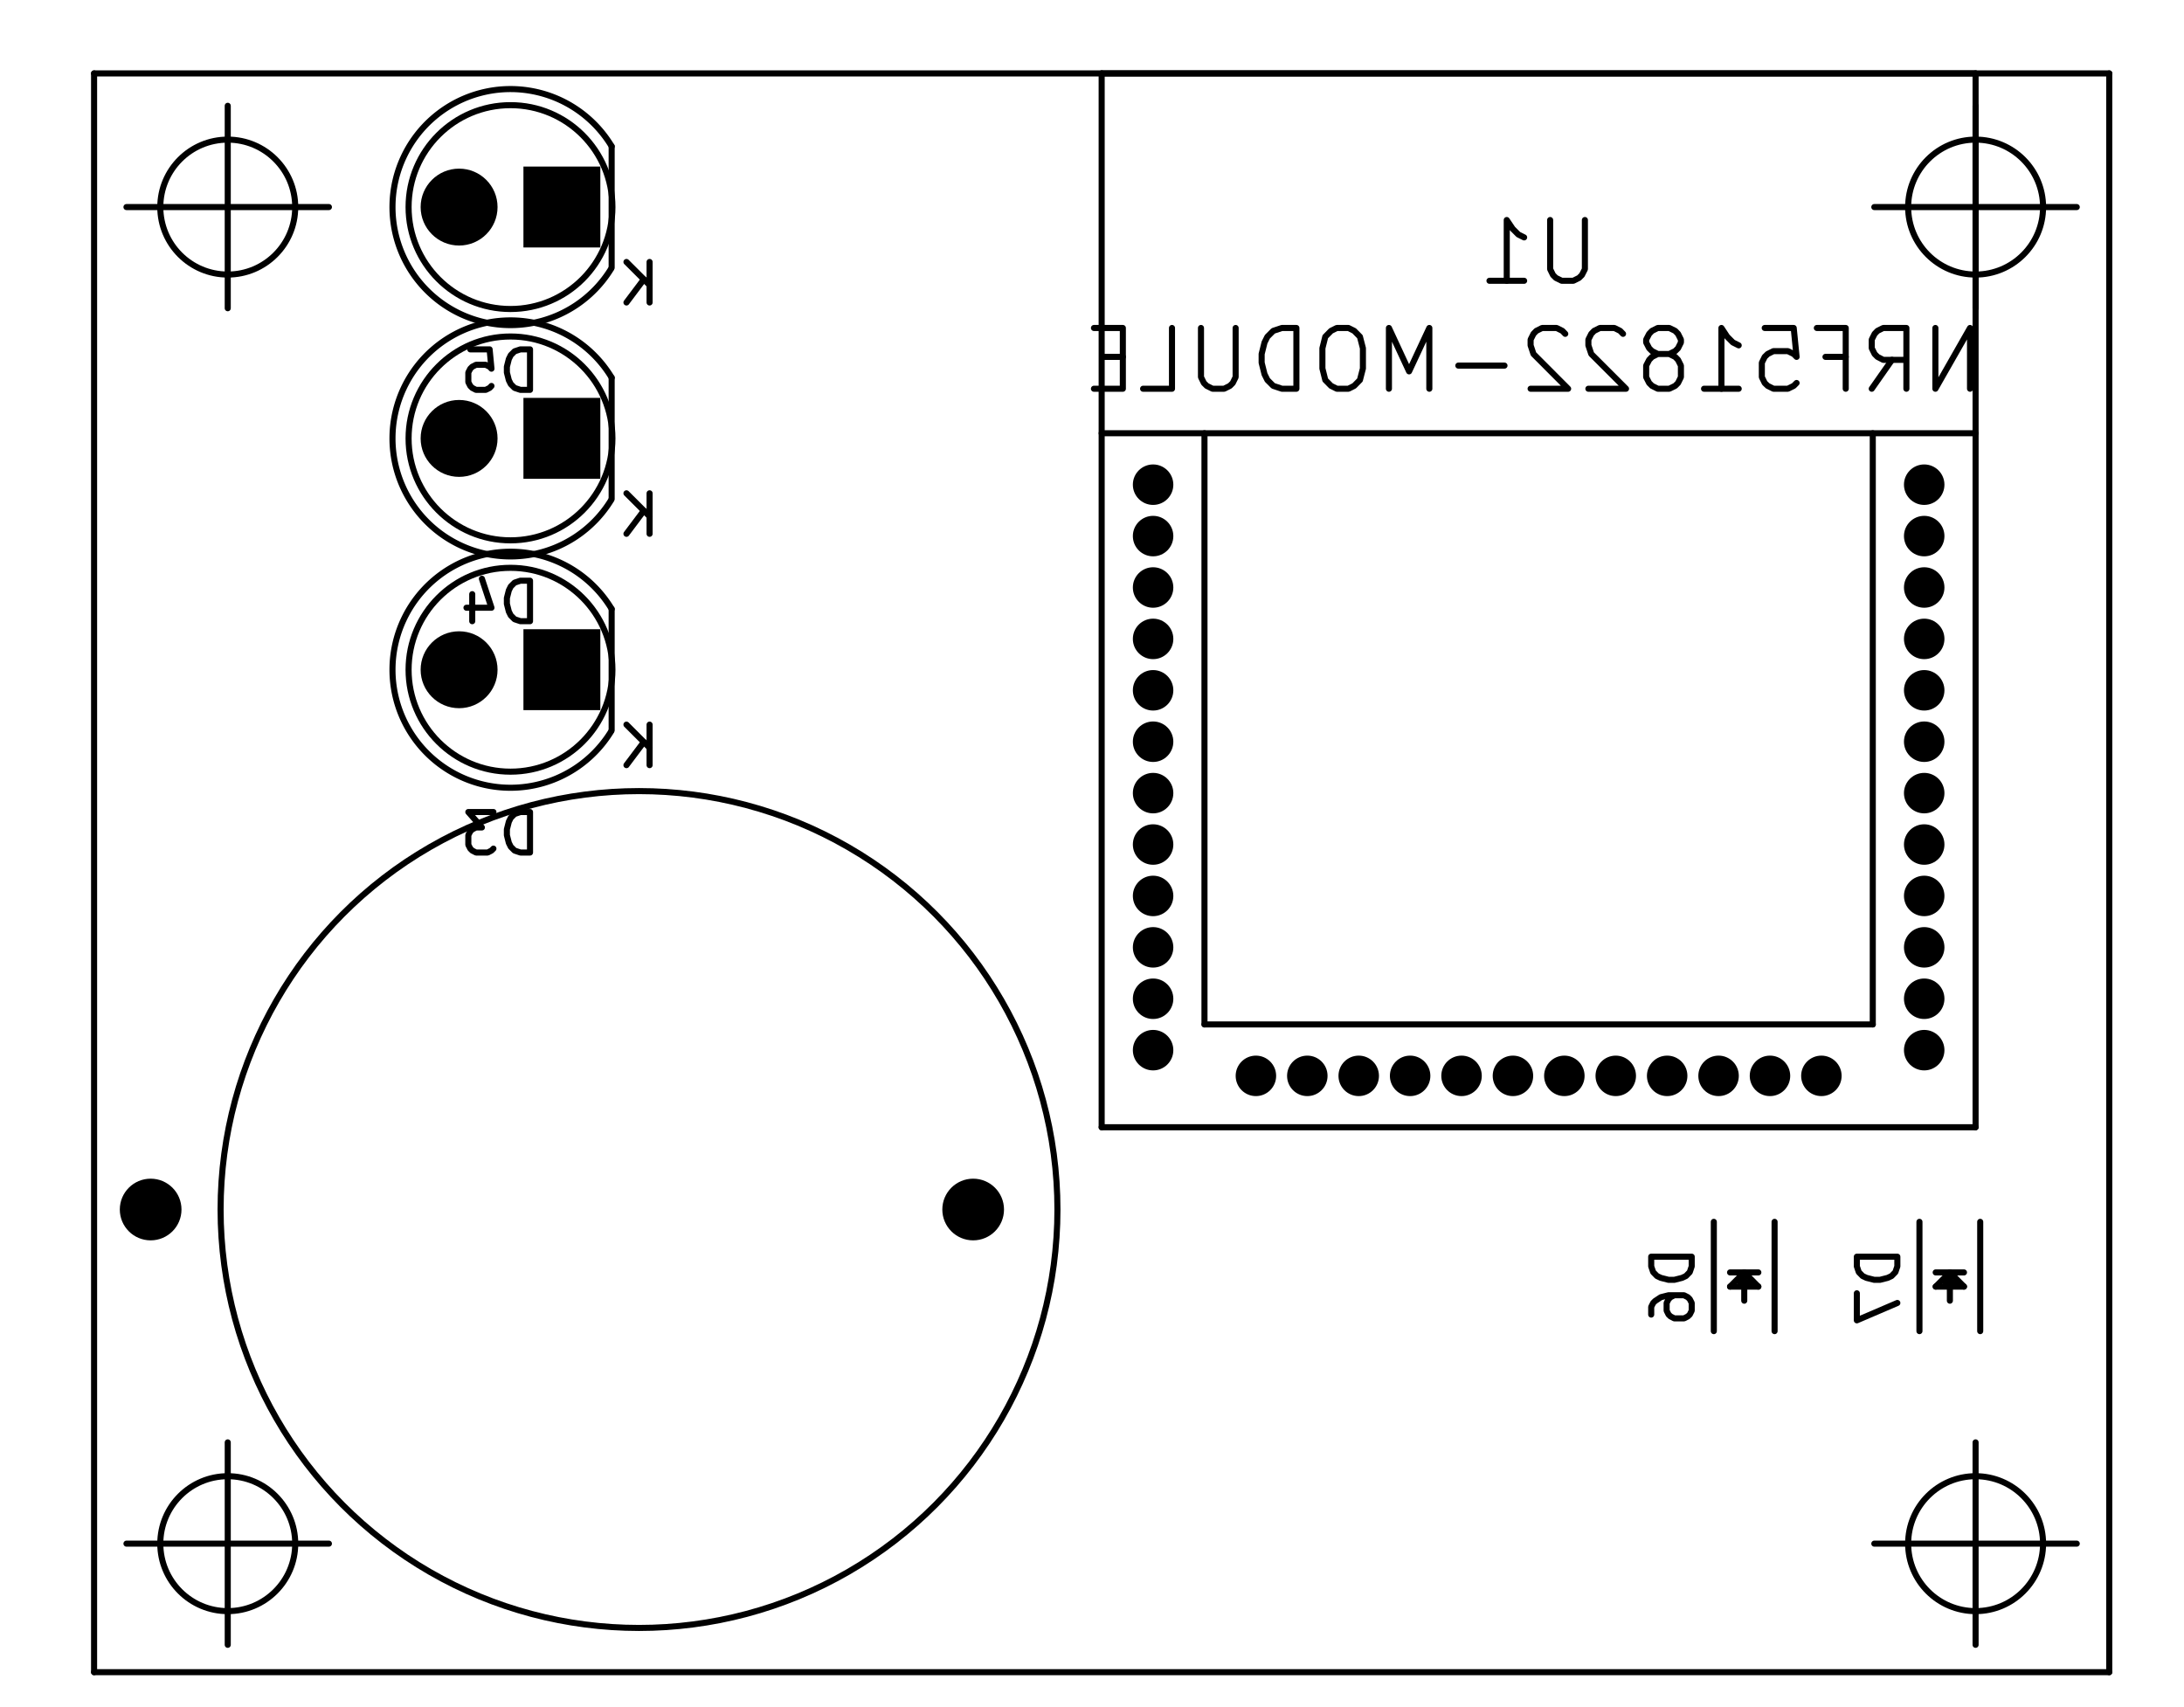 <?xml version="1.0" standalone="no"?>
 <!DOCTYPE svg PUBLIC "-//W3C//DTD SVG 1.1//EN" 
 "http://www.w3.org/Graphics/SVG/1.1/DTD/svg11.dtd"> 
<svg xmlns="http://www.w3.org/2000/svg" version="1.1" 
    width="5.395cm" height="4.216cm" viewBox="0 0 21240 16600 ">
<title>SVG Picture created as igrow-101-B.SilkS.svg date 2016/06/09 11:48:19 </title>
  <desc>Picture generated by PCBNEW </desc>
<g style="fill:#000000; fill-opacity:1;stroke:#000000; stroke-opacity:1;
stroke-linecap:round; stroke-linejoin:round; "
 transform="translate(0 0) scale(1 1)">
</g>
<g style="fill:#000000; fill-opacity:0.0; 
stroke:#000000; stroke-width:-0; stroke-opacity:1; 
stroke-linecap:round; stroke-linejoin:round;">
</g>
<g style="fill:#000000; fill-opacity:0.0; 
stroke:#000000; stroke-width:59.055; stroke-opacity:1; 
stroke-linecap:round; stroke-linejoin:round;">
<circle cx="2214.17" cy="15014.2" r="656.168" /> 
<path d="M1229 15014
L3198 15014
" />
<path d="M2214 14029
L2214 15998
" />
<circle cx="19214.2" cy="15014.2" r="656.168" /> 
<path d="M18229 15014
L20198 15014
" />
<path d="M19214 14029
L19214 15998
" />
<circle cx="19214.2" cy="2014.17" r="656.168" /> 
<path d="M18229 2014
L20198 2014
" />
<path d="M19214 1029
L19214 2998
" />
<path d="M20514 16264
L914 16264
" />
<path d="M20514 714
L20514 16264
" />
<path d="M914 714
L20514 714
" />
<path d="M914 16264
L914 714
" />
<circle cx="2214.17" cy="2014.17" r="656.168" /> 
<path d="M1229 2014
L3198 2014
" />
<path d="M2214 1029
L2214 2998
" />
<path d="M15414 2140
L15414 2618
L15385 2675
L15357 2703
L15301 2731
L15189 2731
L15132 2703
L15104 2675
L15076 2618
L15076 2140
" />
<path d="M14486 2731
L14823 2731
" />
<path d="M14654 2731
L14654 2140
L14711 2225
L14767 2281
L14823 2309
" />
<path d="M19160 3781
L19160 3190
L18823 3781
L18823 3190
" />
<path d="M18204 3781
L18401 3500
" />
<path d="M18541 3781
L18541 3190
L18316 3190
L18260 3218
L18232 3247
L18204 3303
L18204 3387
L18232 3443
L18260 3471
L18316 3500
L18541 3500
" />
<path d="M17754 3471
L17951 3471
" />
<path d="M17951 3781
L17951 3190
L17670 3190
" />
<path d="M17163 3190
L17445 3190
L17473 3471
L17445 3443
L17388 3415
L17248 3415
L17192 3443
L17163 3471
L17135 3528
L17135 3668
L17163 3725
L17192 3753
L17248 3781
L17388 3781
L17445 3753
L17473 3725
" />
<path d="M16573 3781
L16910 3781
" />
<path d="M16742 3781
L16742 3190
L16798 3275
L16854 3331
L16910 3359
" />
<path d="M16235 3443
L16292 3415
L16320 3387
L16348 3331
L16348 3303
L16320 3247
L16292 3218
L16235 3190
L16123 3190
L16067 3218
L16039 3247
L16010 3303
L16010 3331
L16039 3387
L16067 3415
L16123 3443
L16235 3443
L16292 3471
L16320 3500
L16348 3556
L16348 3668
L16320 3725
L16292 3753
L16235 3781
L16123 3781
L16067 3753
L16039 3725
L16010 3668
L16010 3556
L16039 3500
L16067 3471
L16123 3443
" />
<path d="M15785 3247
L15757 3218
L15701 3190
L15560 3190
L15504 3218
L15476 3247
L15448 3303
L15448 3359
L15476 3443
L15814 3781
L15448 3781
" />
<path d="M15223 3247
L15195 3218
L15139 3190
L14998 3190
L14942 3218
L14914 3247
L14886 3303
L14886 3359
L14914 3443
L15251 3781
L14886 3781
" />
<path d="M14632 3556
L14183 3556
" />
<path d="M13901 3781
L13901 3190
L13704 3612
L13508 3190
L13508 3781
" />
<path d="M13114 3190
L13001 3190
L12945 3218
L12889 3275
L12861 3387
L12861 3584
L12889 3696
L12945 3753
L13001 3781
L13114 3781
L13170 3753
L13226 3696
L13255 3584
L13255 3387
L13226 3275
L13170 3218
L13114 3190
" />
<path d="M12608 3781
L12608 3190
L12467 3190
L12383 3218
L12326 3275
L12298 3331
L12270 3443
L12270 3528
L12298 3640
L12326 3696
L12383 3753
L12467 3781
L12608 3781
" />
<path d="M12017 3190
L12017 3668
L11989 3725
L11961 3753
L11905 3781
L11792 3781
L11736 3753
L11708 3725
L11680 3668
L11680 3190
" />
<path d="M11117 3781
L11398 3781
L11398 3190
" />
<path d="M10920 3471
L10724 3471
" />
<path d="M10639 3781
L10920 3781
L10920 3190
L10639 3190
" />
<path d="M5154 8292
L5154 7898
L5061 7898
L5004 7917
L4967 7954
L4948 7992
L4929 8067
L4929 8123
L4948 8198
L4967 8236
L5004 8273
L5061 8292
L5154 8292
" />
<path d="M4798 7898
L4554 7898
L4686 8048
L4629 8048
L4592 8067
L4573 8086
L4554 8123
L4554 8217
L4573 8254
L4592 8273
L4629 8292
L4742 8292
L4779 8273
L4798 8254
" />
<path d="M6317 7442
L6317 7048
" />
<path d="M6092 7442
L6261 7217
" />
<path d="M6092 7048
L6317 7273
" />
<path d="M5154 6042
L5154 5648
L5061 5648
L5004 5667
L4967 5704
L4948 5742
L4929 5817
L4929 5873
L4948 5948
L4967 5986
L5004 6023
L5061 6042
L5154 6042
" />
<path d="M4592 5779
L4592 6042
" />
<path d="M4686 5629
L4779 5911
L4536 5911
" />
<path d="M6317 5192
L6317 4798
" />
<path d="M6092 5192
L6261 4967
" />
<path d="M6092 4798
L6317 5023
" />
<path d="M5154 3792
L5154 3398
L5061 3398
L5004 3417
L4967 3454
L4948 3492
L4929 3567
L4929 3623
L4948 3698
L4967 3736
L5004 3773
L5061 3792
L5154 3792
" />
<path d="M4573 3398
L4761 3398
L4779 3586
L4761 3567
L4723 3548
L4629 3548
L4592 3567
L4573 3586
L4554 3623
L4554 3717
L4573 3754
L4592 3773
L4629 3792
L4723 3792
L4761 3773
L4779 3754
" />
<path d="M6317 2942
L6317 2548
" />
<path d="M6092 2942
L6261 2717
" />
<path d="M6092 2548
L6317 2773
" />
<path d="M16453 12223
L16059 12223
L16059 12317
L16078 12373
L16115 12411
L16153 12429
L16228 12448
L16284 12448
L16359 12429
L16397 12411
L16434 12373
L16453 12317
L16453 12223
" />
<path d="M16059 12786
L16059 12711
L16078 12673
L16097 12654
L16153 12617
L16228 12598
L16378 12598
L16415 12617
L16434 12636
L16453 12673
L16453 12748
L16434 12786
L16415 12804
L16378 12823
L16284 12823
L16247 12804
L16228 12786
L16209 12748
L16209 12673
L16228 12636
L16247 12617
L16284 12598
" />
<path d="M18453 12223
L18059 12223
L18059 12317
L18078 12373
L18115 12411
L18153 12429
L18228 12448
L18284 12448
L18359 12429
L18397 12411
L18434 12373
L18453 12317
L18453 12223
" />
<path d="M18059 12579
L18059 12842
L18453 12673
" />
<path d="M18214 4214
L18214 9964
" />
<path d="M18214 9964
L11714 9964
" />
<path d="M11714 9964
L11714 4214
" />
<path d="M19214 4214
L10714 4214
" />
<path d="M10714 714
L19214 714
" />
<path d="M19214 714
L19214 10964
" />
<path d="M10714 10964
L10714 714
" />
<path d="M19214 10964
L10714 10964
" />
<circle cx="6214.17" cy="11764.2" r="4069.71" /> 
<path d="M5948.43 5923.62 A1147.83 1147.83 0.0 1 0 5942.48 7114.53 " />
<path d="M5948 7104
L5948 5923
" />
<circle cx="4964.17" cy="6514.17" r="991.313" /> 
<path d="M5948.43 3673.62 A1147.83 1147.83 0.0 1 0 5942.48 4864.53 " />
<path d="M5948 4854
L5948 3673
" />
<circle cx="4964.17" cy="4264.17" r="991.313" /> 
<path d="M5948.43 1423.62 A1147.83 1147.83 0.0 1 0 5942.48 2614.53 " />
<path d="M5948 2604
L5948 1423
" />
<circle cx="4964.17" cy="2014.17" r="991.313" /> 
<path d="M17259 11884
L17259 12947
" />
<path d="M16668 11884
L16668 12947
" />
<path d="M17023 12474
L16924 12474
" />
<path d="M16924 12474
L16983 12415
" />
<path d="M16826 12376
L17101 12376
" />
<path d="M16964 12514
L16964 12651
" />
<path d="M16964 12376
L16826 12514
" />
<path d="M16826 12514
L17101 12514
" />
<path d="M17101 12514
L16964 12376
" />
<path d="M19259 11884
L19259 12947
" />
<path d="M18668 11884
L18668 12947
" />
<path d="M19023 12474
L18924 12474
" />
<path d="M18924 12474
L18983 12415
" />
<path d="M18826 12376
L19101 12376
" />
<path d="M18964 12514
L18964 12651
" />
<path d="M18964 12376
L18826 12514
" />
<path d="M18826 12514
L19101 12514
" />
<path d="M19101 12514
L18964 12376
" />
</g>
<g style="fill:#000000; fill-opacity:1.0; 
stroke:#000000; stroke-width:0; stroke-opacity:1; 
stroke-linecap:round; stroke-linejoin:round;">
<circle cx="18714.2" cy="4714.17" r="196.85" /> 
</g>
<g style="fill:#000000; fill-opacity:1.0; 
stroke:#000000; stroke-width:39.37; stroke-opacity:1; 
stroke-linecap:round; stroke-linejoin:round;">
</g>
<g style="fill:#000000; fill-opacity:1.0; 
stroke:#000000; stroke-width:0; stroke-opacity:1; 
stroke-linecap:round; stroke-linejoin:round;">
<circle cx="18714.2" cy="5214.17" r="196.85" /> 
</g>
<g style="fill:#000000; fill-opacity:1.0; 
stroke:#000000; stroke-width:39.37; stroke-opacity:1; 
stroke-linecap:round; stroke-linejoin:round;">
</g>
<g style="fill:#000000; fill-opacity:1.0; 
stroke:#000000; stroke-width:0; stroke-opacity:1; 
stroke-linecap:round; stroke-linejoin:round;">
<circle cx="18714.2" cy="5714.17" r="196.85" /> 
</g>
<g style="fill:#000000; fill-opacity:1.0; 
stroke:#000000; stroke-width:39.37; stroke-opacity:1; 
stroke-linecap:round; stroke-linejoin:round;">
</g>
<g style="fill:#000000; fill-opacity:1.0; 
stroke:#000000; stroke-width:0; stroke-opacity:1; 
stroke-linecap:round; stroke-linejoin:round;">
<circle cx="18714.2" cy="6214.17" r="196.85" /> 
</g>
<g style="fill:#000000; fill-opacity:1.0; 
stroke:#000000; stroke-width:39.37; stroke-opacity:1; 
stroke-linecap:round; stroke-linejoin:round;">
</g>
<g style="fill:#000000; fill-opacity:1.0; 
stroke:#000000; stroke-width:0; stroke-opacity:1; 
stroke-linecap:round; stroke-linejoin:round;">
<circle cx="18714.2" cy="6714.17" r="196.85" /> 
</g>
<g style="fill:#000000; fill-opacity:1.0; 
stroke:#000000; stroke-width:39.37; stroke-opacity:1; 
stroke-linecap:round; stroke-linejoin:round;">
</g>
<g style="fill:#000000; fill-opacity:1.0; 
stroke:#000000; stroke-width:0; stroke-opacity:1; 
stroke-linecap:round; stroke-linejoin:round;">
<circle cx="18714.2" cy="7214.17" r="196.85" /> 
</g>
<g style="fill:#000000; fill-opacity:1.0; 
stroke:#000000; stroke-width:39.37; stroke-opacity:1; 
stroke-linecap:round; stroke-linejoin:round;">
</g>
<g style="fill:#000000; fill-opacity:1.0; 
stroke:#000000; stroke-width:0; stroke-opacity:1; 
stroke-linecap:round; stroke-linejoin:round;">
<circle cx="18714.2" cy="7714.17" r="196.85" /> 
</g>
<g style="fill:#000000; fill-opacity:1.0; 
stroke:#000000; stroke-width:39.37; stroke-opacity:1; 
stroke-linecap:round; stroke-linejoin:round;">
</g>
<g style="fill:#000000; fill-opacity:1.0; 
stroke:#000000; stroke-width:0; stroke-opacity:1; 
stroke-linecap:round; stroke-linejoin:round;">
<circle cx="18714.2" cy="8214.17" r="196.85" /> 
</g>
<g style="fill:#000000; fill-opacity:1.0; 
stroke:#000000; stroke-width:39.37; stroke-opacity:1; 
stroke-linecap:round; stroke-linejoin:round;">
</g>
<g style="fill:#000000; fill-opacity:1.0; 
stroke:#000000; stroke-width:0; stroke-opacity:1; 
stroke-linecap:round; stroke-linejoin:round;">
<circle cx="18714.2" cy="8714.17" r="196.85" /> 
</g>
<g style="fill:#000000; fill-opacity:1.0; 
stroke:#000000; stroke-width:39.37; stroke-opacity:1; 
stroke-linecap:round; stroke-linejoin:round;">
</g>
<g style="fill:#000000; fill-opacity:1.0; 
stroke:#000000; stroke-width:0; stroke-opacity:1; 
stroke-linecap:round; stroke-linejoin:round;">
<circle cx="18714.2" cy="9214.17" r="196.85" /> 
</g>
<g style="fill:#000000; fill-opacity:1.0; 
stroke:#000000; stroke-width:39.37; stroke-opacity:1; 
stroke-linecap:round; stroke-linejoin:round;">
</g>
<g style="fill:#000000; fill-opacity:1.0; 
stroke:#000000; stroke-width:0; stroke-opacity:1; 
stroke-linecap:round; stroke-linejoin:round;">
<circle cx="18714.2" cy="9714.17" r="196.85" /> 
</g>
<g style="fill:#000000; fill-opacity:1.0; 
stroke:#000000; stroke-width:39.37; stroke-opacity:1; 
stroke-linecap:round; stroke-linejoin:round;">
</g>
<g style="fill:#000000; fill-opacity:1.0; 
stroke:#000000; stroke-width:0; stroke-opacity:1; 
stroke-linecap:round; stroke-linejoin:round;">
<circle cx="18714.2" cy="10214.2" r="196.85" /> 
</g>
<g style="fill:#000000; fill-opacity:1.0; 
stroke:#000000; stroke-width:39.37; stroke-opacity:1; 
stroke-linecap:round; stroke-linejoin:round;">
</g>
<g style="fill:#000000; fill-opacity:1.0; 
stroke:#000000; stroke-width:0; stroke-opacity:1; 
stroke-linecap:round; stroke-linejoin:round;">
<circle cx="17714.2" cy="10464.2" r="196.85" /> 
</g>
<g style="fill:#000000; fill-opacity:1.0; 
stroke:#000000; stroke-width:39.37; stroke-opacity:1; 
stroke-linecap:round; stroke-linejoin:round;">
</g>
<g style="fill:#000000; fill-opacity:1.0; 
stroke:#000000; stroke-width:0; stroke-opacity:1; 
stroke-linecap:round; stroke-linejoin:round;">
<circle cx="17214.2" cy="10464.2" r="196.85" /> 
</g>
<g style="fill:#000000; fill-opacity:1.0; 
stroke:#000000; stroke-width:39.37; stroke-opacity:1; 
stroke-linecap:round; stroke-linejoin:round;">
</g>
<g style="fill:#000000; fill-opacity:1.0; 
stroke:#000000; stroke-width:0; stroke-opacity:1; 
stroke-linecap:round; stroke-linejoin:round;">
<circle cx="16714.2" cy="10464.2" r="196.85" /> 
</g>
<g style="fill:#000000; fill-opacity:1.0; 
stroke:#000000; stroke-width:39.37; stroke-opacity:1; 
stroke-linecap:round; stroke-linejoin:round;">
</g>
<g style="fill:#000000; fill-opacity:1.0; 
stroke:#000000; stroke-width:0; stroke-opacity:1; 
stroke-linecap:round; stroke-linejoin:round;">
<circle cx="16214.2" cy="10464.2" r="196.85" /> 
</g>
<g style="fill:#000000; fill-opacity:1.0; 
stroke:#000000; stroke-width:39.37; stroke-opacity:1; 
stroke-linecap:round; stroke-linejoin:round;">
</g>
<g style="fill:#000000; fill-opacity:1.0; 
stroke:#000000; stroke-width:0; stroke-opacity:1; 
stroke-linecap:round; stroke-linejoin:round;">
<circle cx="15714.2" cy="10464.2" r="196.85" /> 
</g>
<g style="fill:#000000; fill-opacity:1.0; 
stroke:#000000; stroke-width:39.37; stroke-opacity:1; 
stroke-linecap:round; stroke-linejoin:round;">
</g>
<g style="fill:#000000; fill-opacity:1.0; 
stroke:#000000; stroke-width:0; stroke-opacity:1; 
stroke-linecap:round; stroke-linejoin:round;">
<circle cx="15214.2" cy="10464.2" r="196.85" /> 
</g>
<g style="fill:#000000; fill-opacity:1.0; 
stroke:#000000; stroke-width:39.37; stroke-opacity:1; 
stroke-linecap:round; stroke-linejoin:round;">
</g>
<g style="fill:#000000; fill-opacity:1.0; 
stroke:#000000; stroke-width:0; stroke-opacity:1; 
stroke-linecap:round; stroke-linejoin:round;">
<circle cx="14714.2" cy="10464.2" r="196.85" /> 
</g>
<g style="fill:#000000; fill-opacity:1.0; 
stroke:#000000; stroke-width:39.37; stroke-opacity:1; 
stroke-linecap:round; stroke-linejoin:round;">
</g>
<g style="fill:#000000; fill-opacity:1.0; 
stroke:#000000; stroke-width:0; stroke-opacity:1; 
stroke-linecap:round; stroke-linejoin:round;">
<circle cx="14214.2" cy="10464.2" r="196.85" /> 
</g>
<g style="fill:#000000; fill-opacity:1.0; 
stroke:#000000; stroke-width:39.37; stroke-opacity:1; 
stroke-linecap:round; stroke-linejoin:round;">
</g>
<g style="fill:#000000; fill-opacity:1.0; 
stroke:#000000; stroke-width:0; stroke-opacity:1; 
stroke-linecap:round; stroke-linejoin:round;">
<circle cx="13714.2" cy="10464.2" r="196.85" /> 
</g>
<g style="fill:#000000; fill-opacity:1.0; 
stroke:#000000; stroke-width:39.37; stroke-opacity:1; 
stroke-linecap:round; stroke-linejoin:round;">
</g>
<g style="fill:#000000; fill-opacity:1.0; 
stroke:#000000; stroke-width:0; stroke-opacity:1; 
stroke-linecap:round; stroke-linejoin:round;">
<circle cx="13214.2" cy="10464.2" r="196.85" /> 
</g>
<g style="fill:#000000; fill-opacity:1.0; 
stroke:#000000; stroke-width:39.37; stroke-opacity:1; 
stroke-linecap:round; stroke-linejoin:round;">
</g>
<g style="fill:#000000; fill-opacity:1.0; 
stroke:#000000; stroke-width:0; stroke-opacity:1; 
stroke-linecap:round; stroke-linejoin:round;">
<circle cx="12714.2" cy="10464.2" r="196.85" /> 
</g>
<g style="fill:#000000; fill-opacity:1.0; 
stroke:#000000; stroke-width:39.37; stroke-opacity:1; 
stroke-linecap:round; stroke-linejoin:round;">
</g>
<g style="fill:#000000; fill-opacity:1.0; 
stroke:#000000; stroke-width:0; stroke-opacity:1; 
stroke-linecap:round; stroke-linejoin:round;">
<circle cx="12214.2" cy="10464.2" r="196.85" /> 
</g>
<g style="fill:#000000; fill-opacity:1.0; 
stroke:#000000; stroke-width:39.37; stroke-opacity:1; 
stroke-linecap:round; stroke-linejoin:round;">
</g>
<g style="fill:#000000; fill-opacity:1.0; 
stroke:#000000; stroke-width:0; stroke-opacity:1; 
stroke-linecap:round; stroke-linejoin:round;">
<circle cx="11214.2" cy="10214.2" r="196.85" /> 
</g>
<g style="fill:#000000; fill-opacity:1.0; 
stroke:#000000; stroke-width:39.37; stroke-opacity:1; 
stroke-linecap:round; stroke-linejoin:round;">
</g>
<g style="fill:#000000; fill-opacity:1.0; 
stroke:#000000; stroke-width:0; stroke-opacity:1; 
stroke-linecap:round; stroke-linejoin:round;">
<circle cx="11214.2" cy="9714.17" r="196.85" /> 
</g>
<g style="fill:#000000; fill-opacity:1.0; 
stroke:#000000; stroke-width:39.37; stroke-opacity:1; 
stroke-linecap:round; stroke-linejoin:round;">
</g>
<g style="fill:#000000; fill-opacity:1.0; 
stroke:#000000; stroke-width:0; stroke-opacity:1; 
stroke-linecap:round; stroke-linejoin:round;">
<circle cx="11214.2" cy="9214.17" r="196.85" /> 
</g>
<g style="fill:#000000; fill-opacity:1.0; 
stroke:#000000; stroke-width:39.37; stroke-opacity:1; 
stroke-linecap:round; stroke-linejoin:round;">
</g>
<g style="fill:#000000; fill-opacity:1.0; 
stroke:#000000; stroke-width:0; stroke-opacity:1; 
stroke-linecap:round; stroke-linejoin:round;">
<circle cx="11214.2" cy="8714.17" r="196.85" /> 
</g>
<g style="fill:#000000; fill-opacity:1.0; 
stroke:#000000; stroke-width:39.37; stroke-opacity:1; 
stroke-linecap:round; stroke-linejoin:round;">
</g>
<g style="fill:#000000; fill-opacity:1.0; 
stroke:#000000; stroke-width:0; stroke-opacity:1; 
stroke-linecap:round; stroke-linejoin:round;">
<circle cx="11214.2" cy="8214.17" r="196.85" /> 
</g>
<g style="fill:#000000; fill-opacity:1.0; 
stroke:#000000; stroke-width:39.37; stroke-opacity:1; 
stroke-linecap:round; stroke-linejoin:round;">
</g>
<g style="fill:#000000; fill-opacity:1.0; 
stroke:#000000; stroke-width:0; stroke-opacity:1; 
stroke-linecap:round; stroke-linejoin:round;">
<circle cx="11214.2" cy="7714.17" r="196.85" /> 
</g>
<g style="fill:#000000; fill-opacity:1.0; 
stroke:#000000; stroke-width:39.37; stroke-opacity:1; 
stroke-linecap:round; stroke-linejoin:round;">
</g>
<g style="fill:#000000; fill-opacity:1.0; 
stroke:#000000; stroke-width:0; stroke-opacity:1; 
stroke-linecap:round; stroke-linejoin:round;">
<circle cx="11214.2" cy="7214.17" r="196.85" /> 
</g>
<g style="fill:#000000; fill-opacity:1.0; 
stroke:#000000; stroke-width:39.37; stroke-opacity:1; 
stroke-linecap:round; stroke-linejoin:round;">
</g>
<g style="fill:#000000; fill-opacity:1.0; 
stroke:#000000; stroke-width:0; stroke-opacity:1; 
stroke-linecap:round; stroke-linejoin:round;">
<circle cx="11214.2" cy="6714.17" r="196.85" /> 
</g>
<g style="fill:#000000; fill-opacity:1.0; 
stroke:#000000; stroke-width:39.37; stroke-opacity:1; 
stroke-linecap:round; stroke-linejoin:round;">
</g>
<g style="fill:#000000; fill-opacity:1.0; 
stroke:#000000; stroke-width:0; stroke-opacity:1; 
stroke-linecap:round; stroke-linejoin:round;">
<circle cx="11214.2" cy="6214.17" r="196.85" /> 
</g>
<g style="fill:#000000; fill-opacity:1.0; 
stroke:#000000; stroke-width:39.37; stroke-opacity:1; 
stroke-linecap:round; stroke-linejoin:round;">
</g>
<g style="fill:#000000; fill-opacity:1.0; 
stroke:#000000; stroke-width:0; stroke-opacity:1; 
stroke-linecap:round; stroke-linejoin:round;">
<circle cx="11214.2" cy="5714.17" r="196.85" /> 
</g>
<g style="fill:#000000; fill-opacity:1.0; 
stroke:#000000; stroke-width:39.37; stroke-opacity:1; 
stroke-linecap:round; stroke-linejoin:round;">
</g>
<g style="fill:#000000; fill-opacity:1.0; 
stroke:#000000; stroke-width:0; stroke-opacity:1; 
stroke-linecap:round; stroke-linejoin:round;">
<circle cx="11214.2" cy="5214.17" r="196.85" /> 
</g>
<g style="fill:#000000; fill-opacity:1.0; 
stroke:#000000; stroke-width:39.37; stroke-opacity:1; 
stroke-linecap:round; stroke-linejoin:round;">
</g>
<g style="fill:#000000; fill-opacity:1.0; 
stroke:#000000; stroke-width:0; stroke-opacity:1; 
stroke-linecap:round; stroke-linejoin:round;">
<circle cx="11214.2" cy="4714.17" r="196.85" /> 
</g>
<g style="fill:#000000; fill-opacity:1.0; 
stroke:#000000; stroke-width:39.37; stroke-opacity:1; 
stroke-linecap:round; stroke-linejoin:round;">
</g>
<g style="fill:#000000; fill-opacity:1.0; 
stroke:#000000; stroke-width:0; stroke-opacity:1; 
stroke-linecap:round; stroke-linejoin:round;">
<circle cx="9464.17" cy="11764.2" r="300" /> 
</g>
<g style="fill:#000000; fill-opacity:1.0; 
stroke:#000000; stroke-width:39.37; stroke-opacity:1; 
stroke-linecap:round; stroke-linejoin:round;">
</g>
<g style="fill:#000000; fill-opacity:1.0; 
stroke:#000000; stroke-width:0; stroke-opacity:1; 
stroke-linecap:round; stroke-linejoin:round;">
<circle cx="1464.17" cy="11764.2" r="300" /> 
</g>
<g style="fill:#000000; fill-opacity:1.0; 
stroke:#000000; stroke-width:39.37; stroke-opacity:1; 
stroke-linecap:round; stroke-linejoin:round;">
</g>
<g style="fill:#000000; fill-opacity:1.0; 
stroke:#000000; stroke-width:0; stroke-opacity:1; 
stroke-linecap:round; stroke-linejoin:round;">
<polyline style="fill-rule:evenodd;"
points="5838,6907
5090,6907
5090,6120
5838,6120
5838,6907
" /> 
<circle cx="4464.17" cy="6514.17" r="374.016" /> 
</g>
<g style="fill:#000000; fill-opacity:1.0; 
stroke:#000000; stroke-width:39.37; stroke-opacity:1; 
stroke-linecap:round; stroke-linejoin:round;">
</g>
<g style="fill:#000000; fill-opacity:1.0; 
stroke:#000000; stroke-width:0; stroke-opacity:1; 
stroke-linecap:round; stroke-linejoin:round;">
<polyline style="fill-rule:evenodd;"
points="5838,4657
5090,4657
5090,3870
5838,3870
5838,4657
" /> 
<circle cx="4464.17" cy="4264.17" r="374.016" /> 
</g>
<g style="fill:#000000; fill-opacity:1.0; 
stroke:#000000; stroke-width:39.37; stroke-opacity:1; 
stroke-linecap:round; stroke-linejoin:round;">
</g>
<g style="fill:#000000; fill-opacity:1.0; 
stroke:#000000; stroke-width:0; stroke-opacity:1; 
stroke-linecap:round; stroke-linejoin:round;">
<polyline style="fill-rule:evenodd;"
points="5838,2407
5090,2407
5090,1620
5838,1620
5838,2407
" /> 
<circle cx="4464.17" cy="2014.17" r="374.016" /> 
</g>
<g style="fill:#000000; fill-opacity:1.0; 
stroke:#000000; stroke-width:39.37; stroke-opacity:1; 
stroke-linecap:round; stroke-linejoin:round;">
</g> 
</svg>
